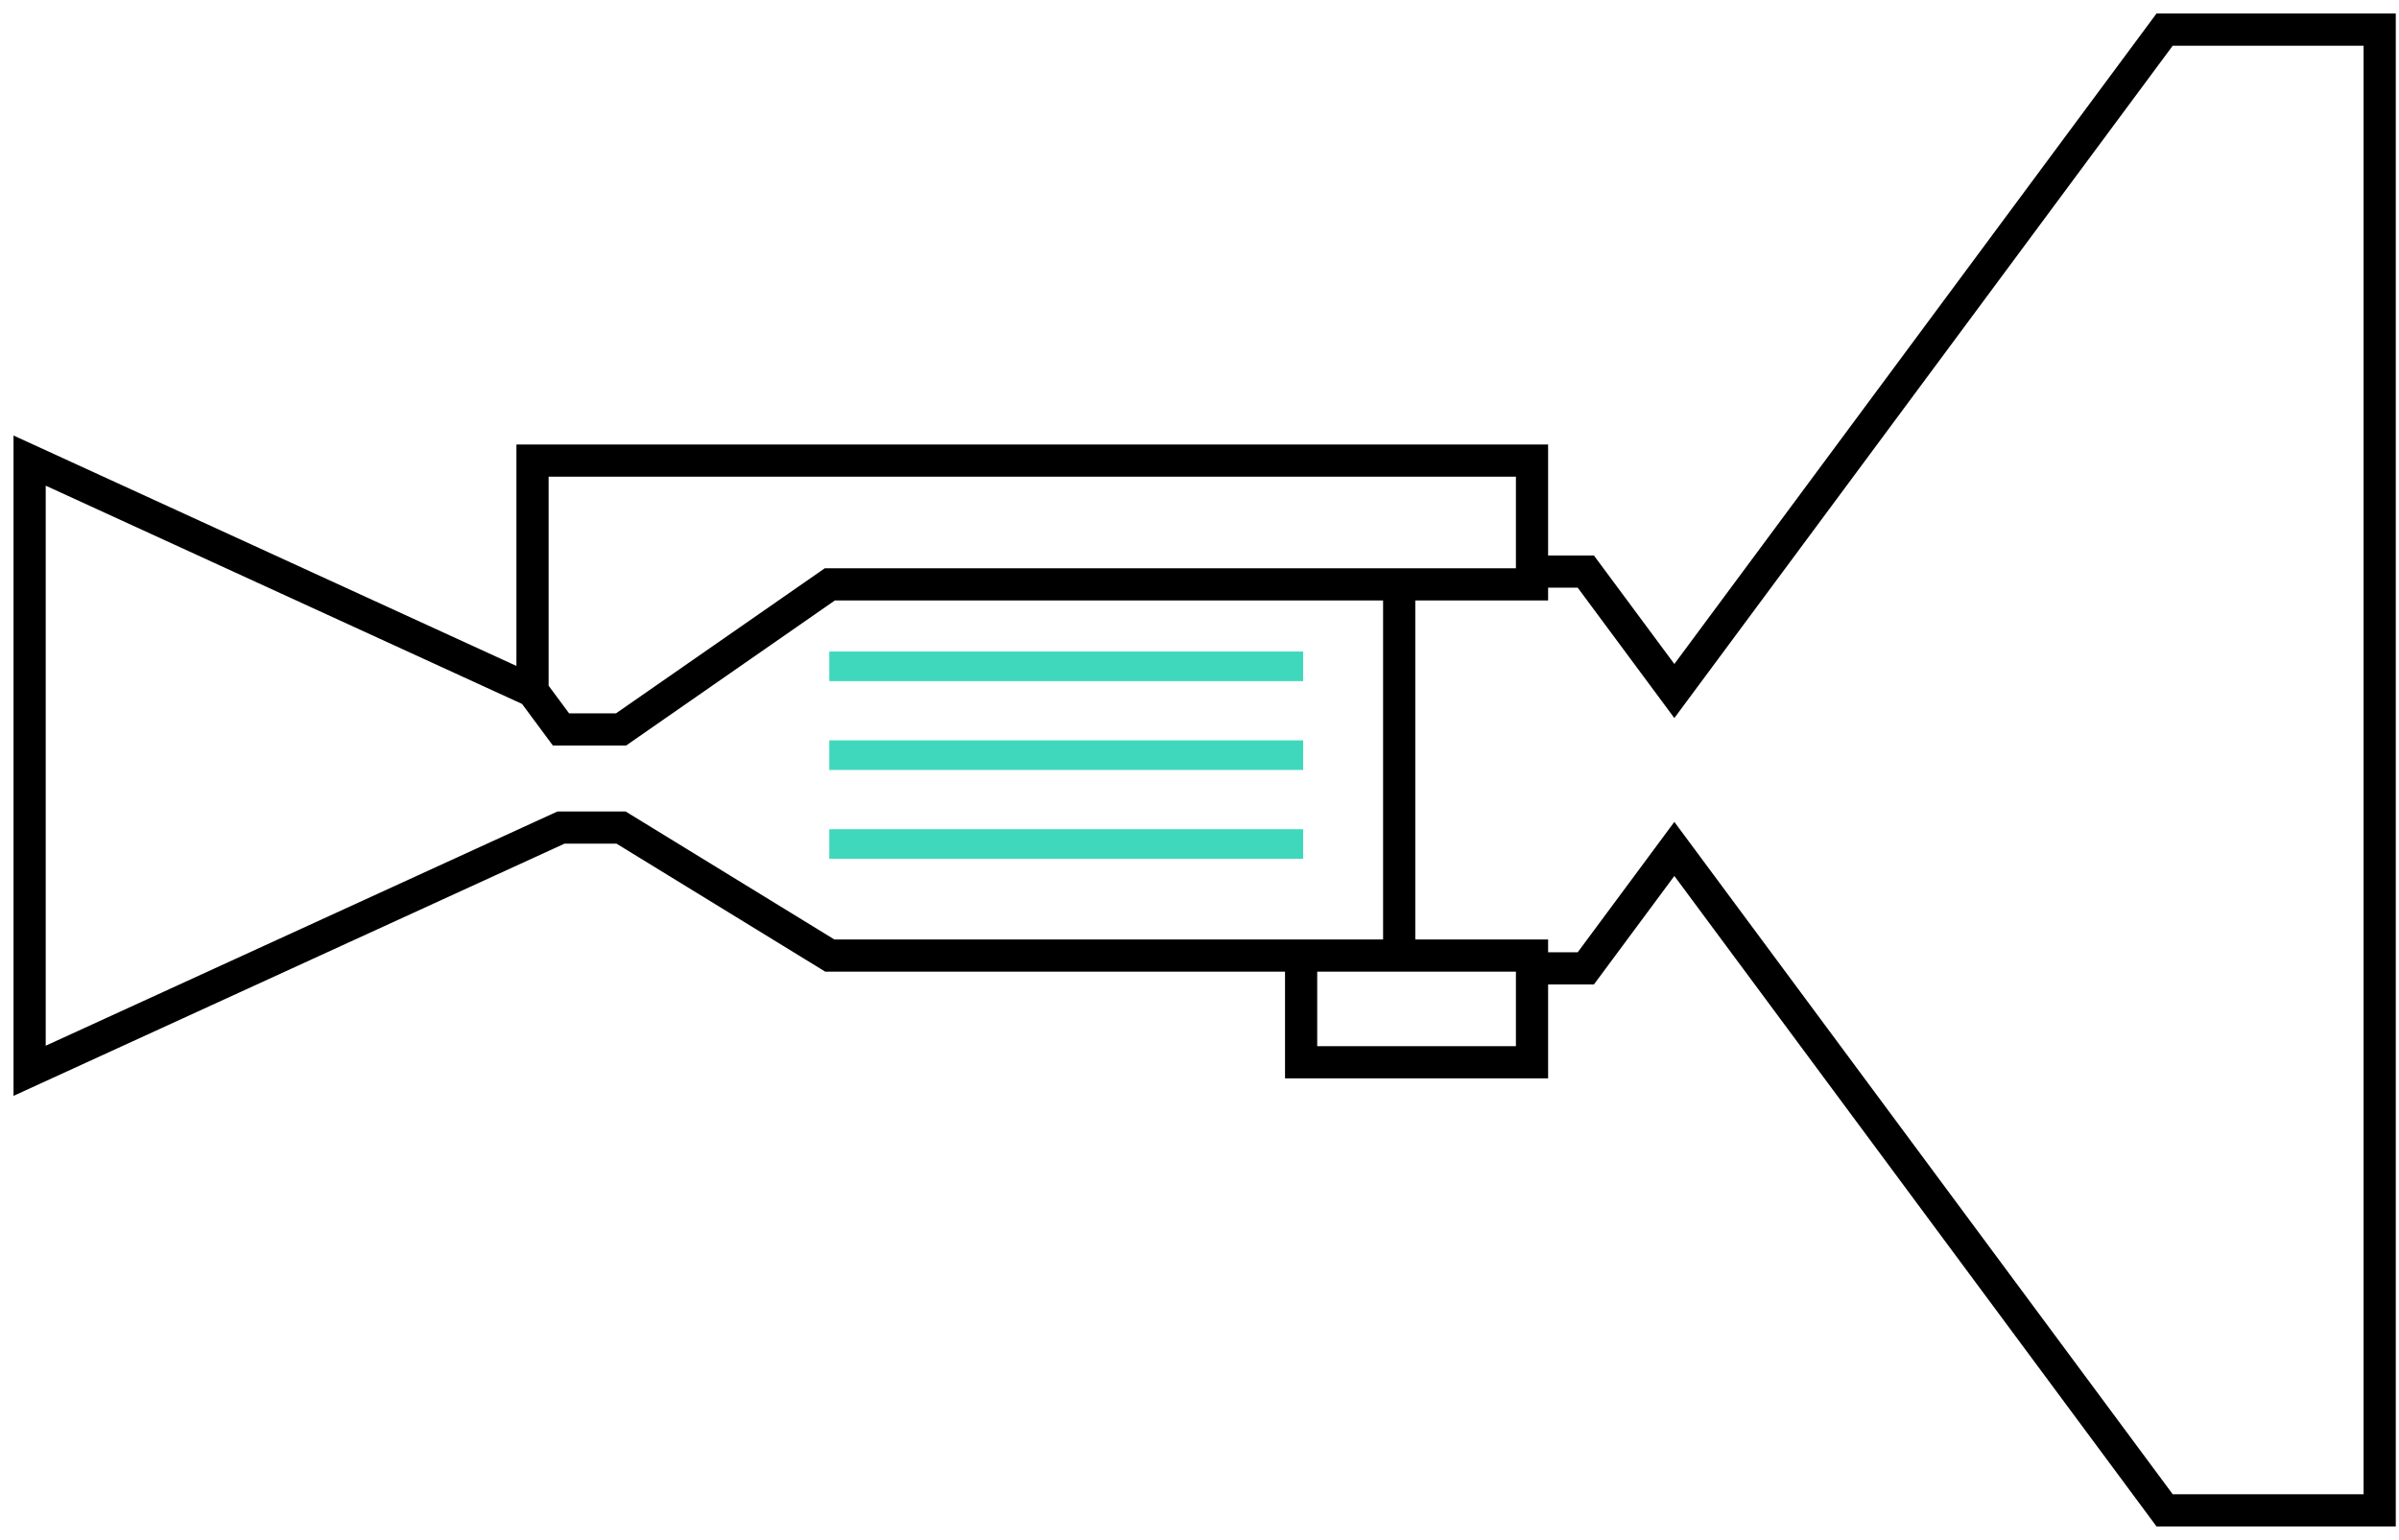 <svg width="81" height="52" viewBox="0 0 81 52" fill="none" xmlns="http://www.w3.org/2000/svg">
<g id="Group 2016">
<path id="Vector 157" d="M43.931 32.268H28.019L20.97 27.945H18.941L1 36.158V15.553L17.98 23.334M43.931 32.268V35.87H51.727V32.7M43.931 32.268H47.242M51.727 32.7H53.543L56.533 28.666L73.086 51H80.348V1H73.086L56.533 23.334L53.543 19.3H51.727V19.012M51.727 32.7V32.268H47.242M17.98 23.334V15.553H51.727V19.012M17.98 23.334L18.941 24.631H20.97L28.019 19.732H47.242M47.242 19.732H51.727V19.012M47.242 19.732V32.268" stroke="black" stroke-width="1.087"/>
<line id="Line 253" x1="28" y1="22.5" x2="44" y2="22.5" stroke="#40D8BD"/>
<line id="Line 254" x1="28" y1="25.5" x2="44" y2="25.5" stroke="#40D8BD"/>
<line id="Line 255" x1="28" y1="28.5" x2="44" y2="28.5" stroke="#40D8BD"/>
</g>
</svg>
